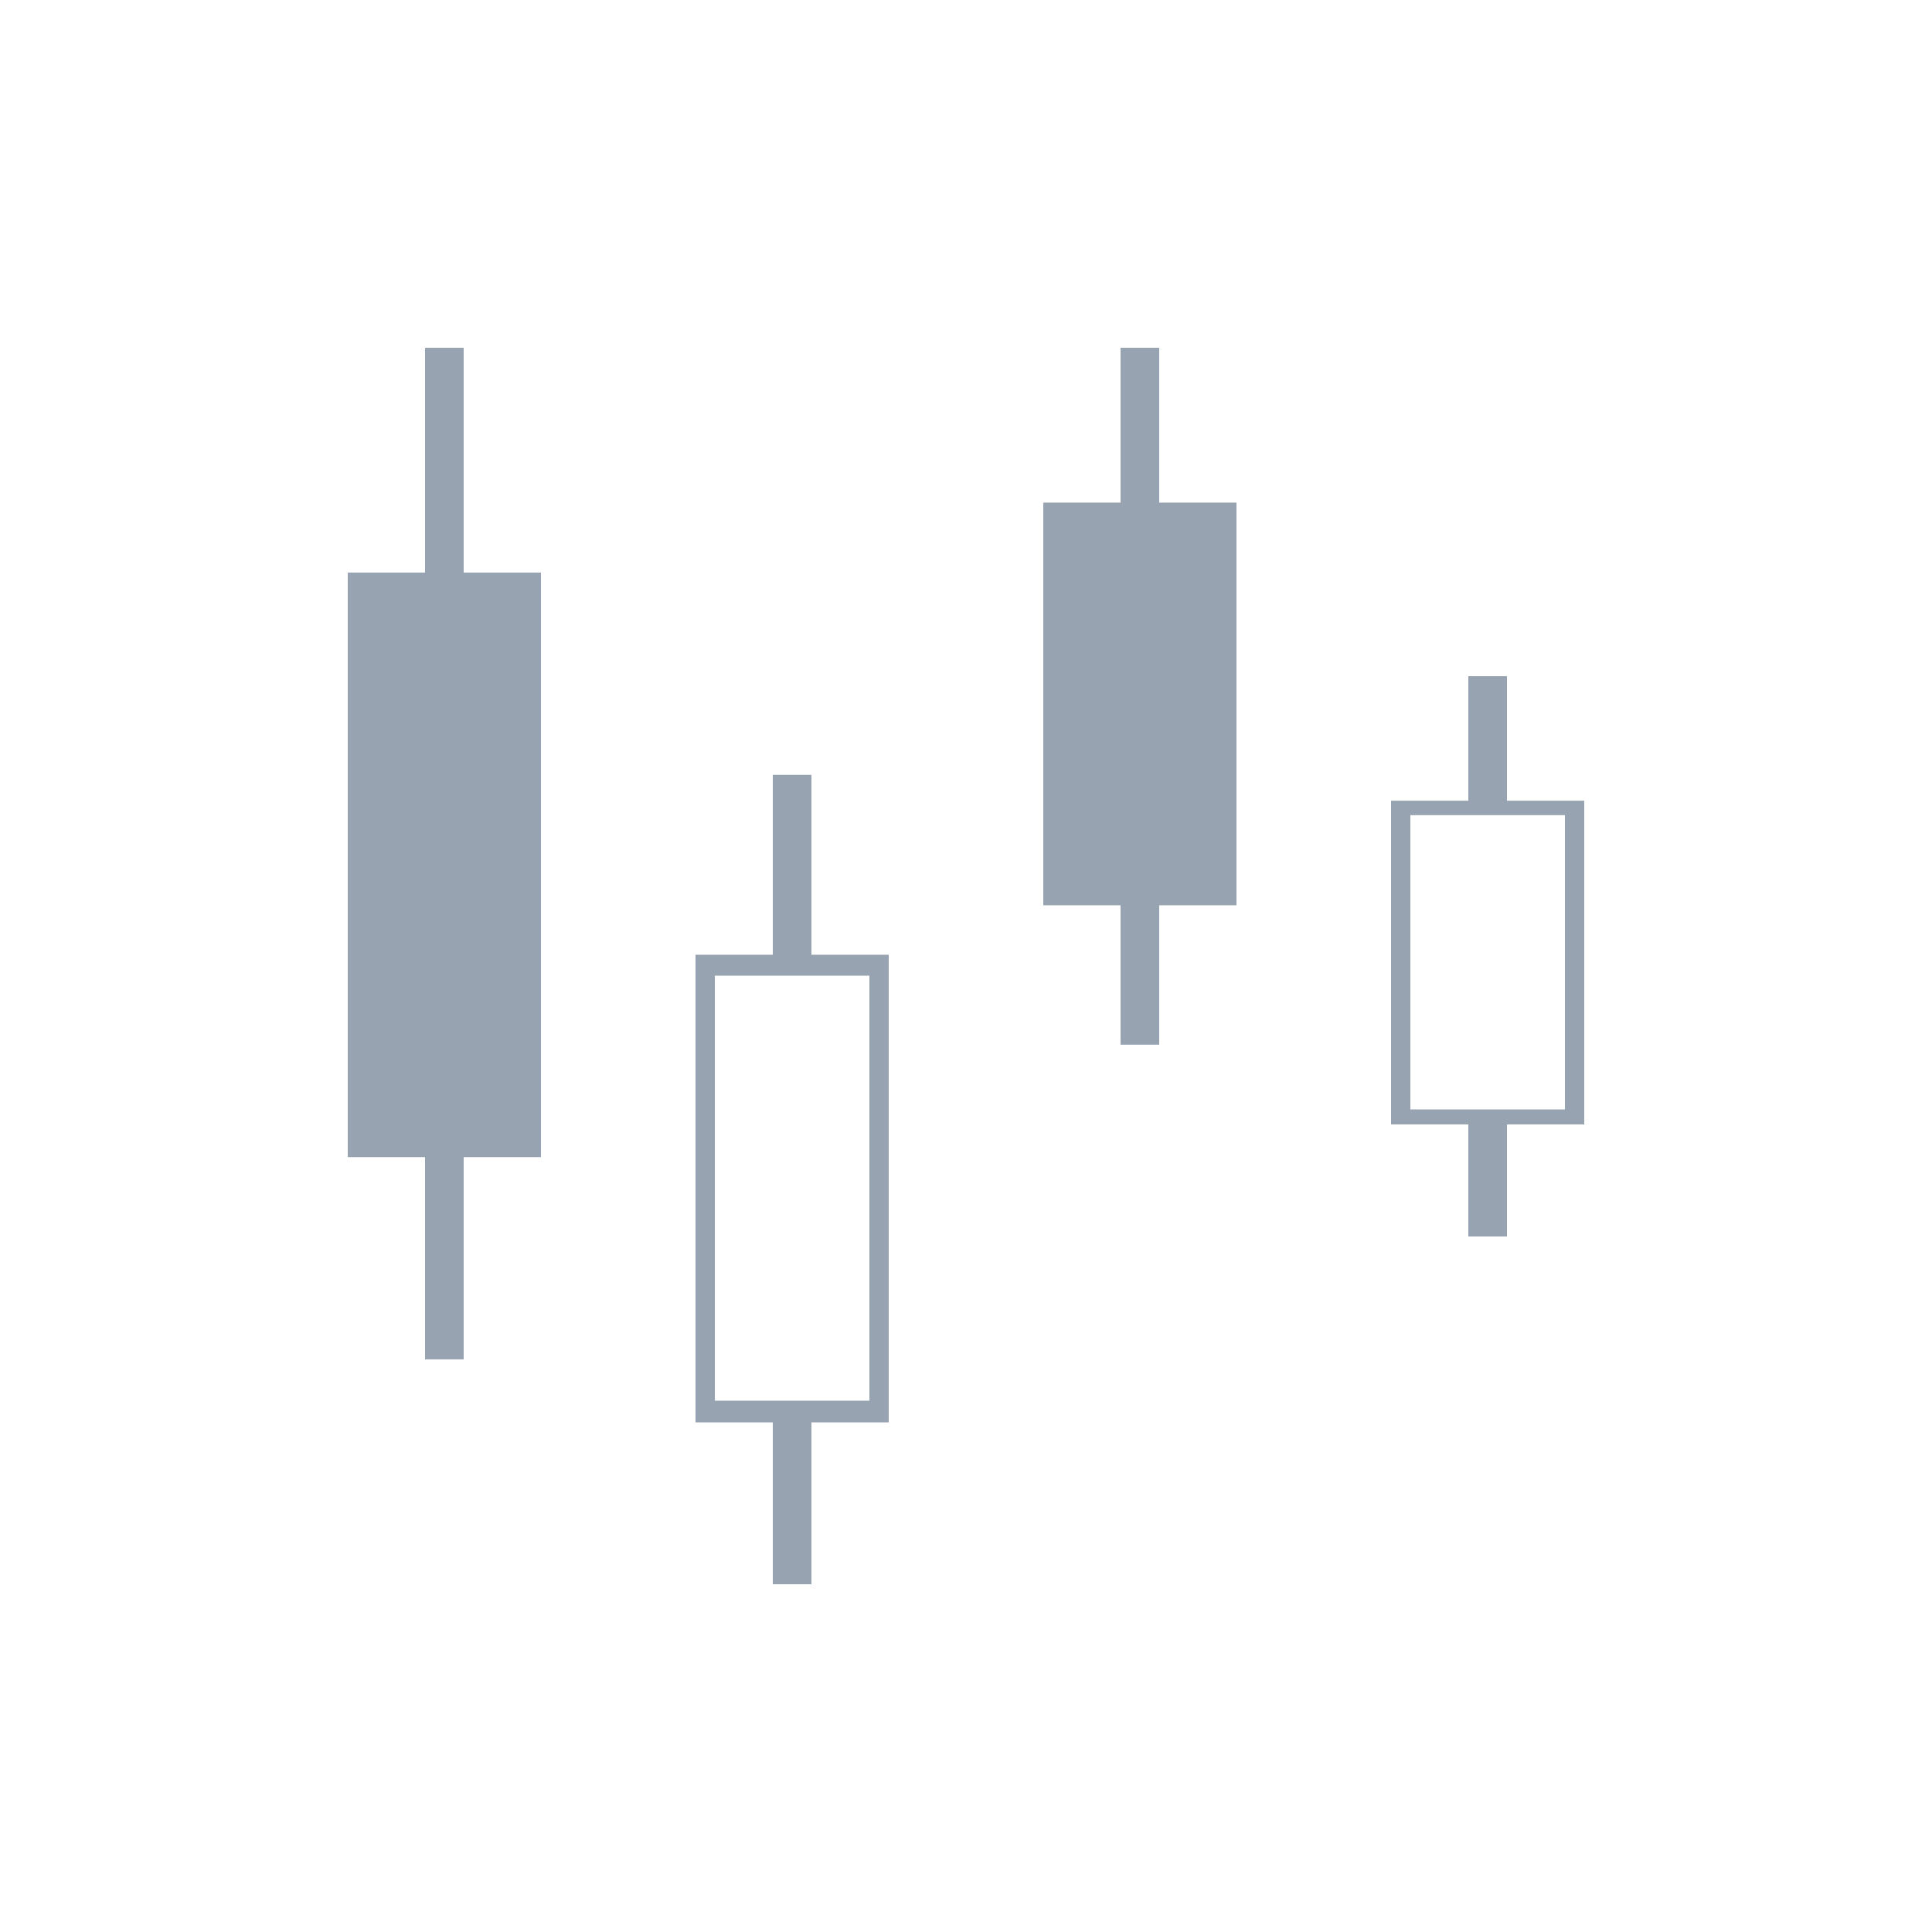 <?xml version="1.0" encoding="UTF-8" standalone="no"?>
<svg width="100px" height="100px" viewBox="0 0 100 100" version="1.1" xmlns="http://www.w3.org/2000/svg" xmlns:xlink="http://www.w3.org/1999/xlink">
    <!-- Generator: Sketch 3.6.1 (26313) - http://www.bohemiancoding.com/sketch -->
    <title>ic_candleline</title>
    <desc>Created with Sketch.</desc>
    <defs></defs>
    <g id="Page-1" stroke="none" stroke-width="1" fill="none" fill-rule="evenodd">
        <g id="Artboard-18-Copy">
            <g id="ic_candleline">
                <rect id="Rectangle-19" fill="#FFFFFF" opacity="0" x="0" y="0" width="100" height="100"></rect>
                <g id="Group" transform="translate(18, 18)" fill="#97A3B1">
                    <path d="M4,11.636 L0,11.636 L0,41.891 L4,41.891 L4,52.364 L6,52.364 L6,41.891 L10,41.891 L10,11.636 L6,11.636 L6,0 L4,0 L4,11.636 L4,11.636 L4,11.636 Z M22,31.418 L18,31.418 L18,55.622 L22,55.622 L22,64 L24,64 L24,55.622 L28,55.622 L28,31.418 L24,31.418 L24,22.109 L22,22.109 L22,31.418 L22,31.418 Z M19,32.5 L27,32.5 L27,54.5 L19,54.5 L19,32.5 L19,32.5 Z M58,23.444 L54,23.444 L54,40.2 L58,40.2 L58,46 L60,46 L60,40.2 L64,40.2 L64,23.444 L60,23.444 L60,17 L58,17 L58,23.444 L58,23.444 Z M55,24.193 L63,24.193 L63,39.423 L55,39.423 L55,24.193 L55,24.193 Z M40,8.016 L36,8.016 L36,28.858 L40,28.858 L40,36.073 L42,36.073 L42,28.858 L46,28.858 L46,8.016 L42,8.016 L42,0 L40,0 L40,8.016 L40,8.016 Z" id="Combined-Shape"></path>
                </g>
            </g>
        </g>
    </g>
</svg>